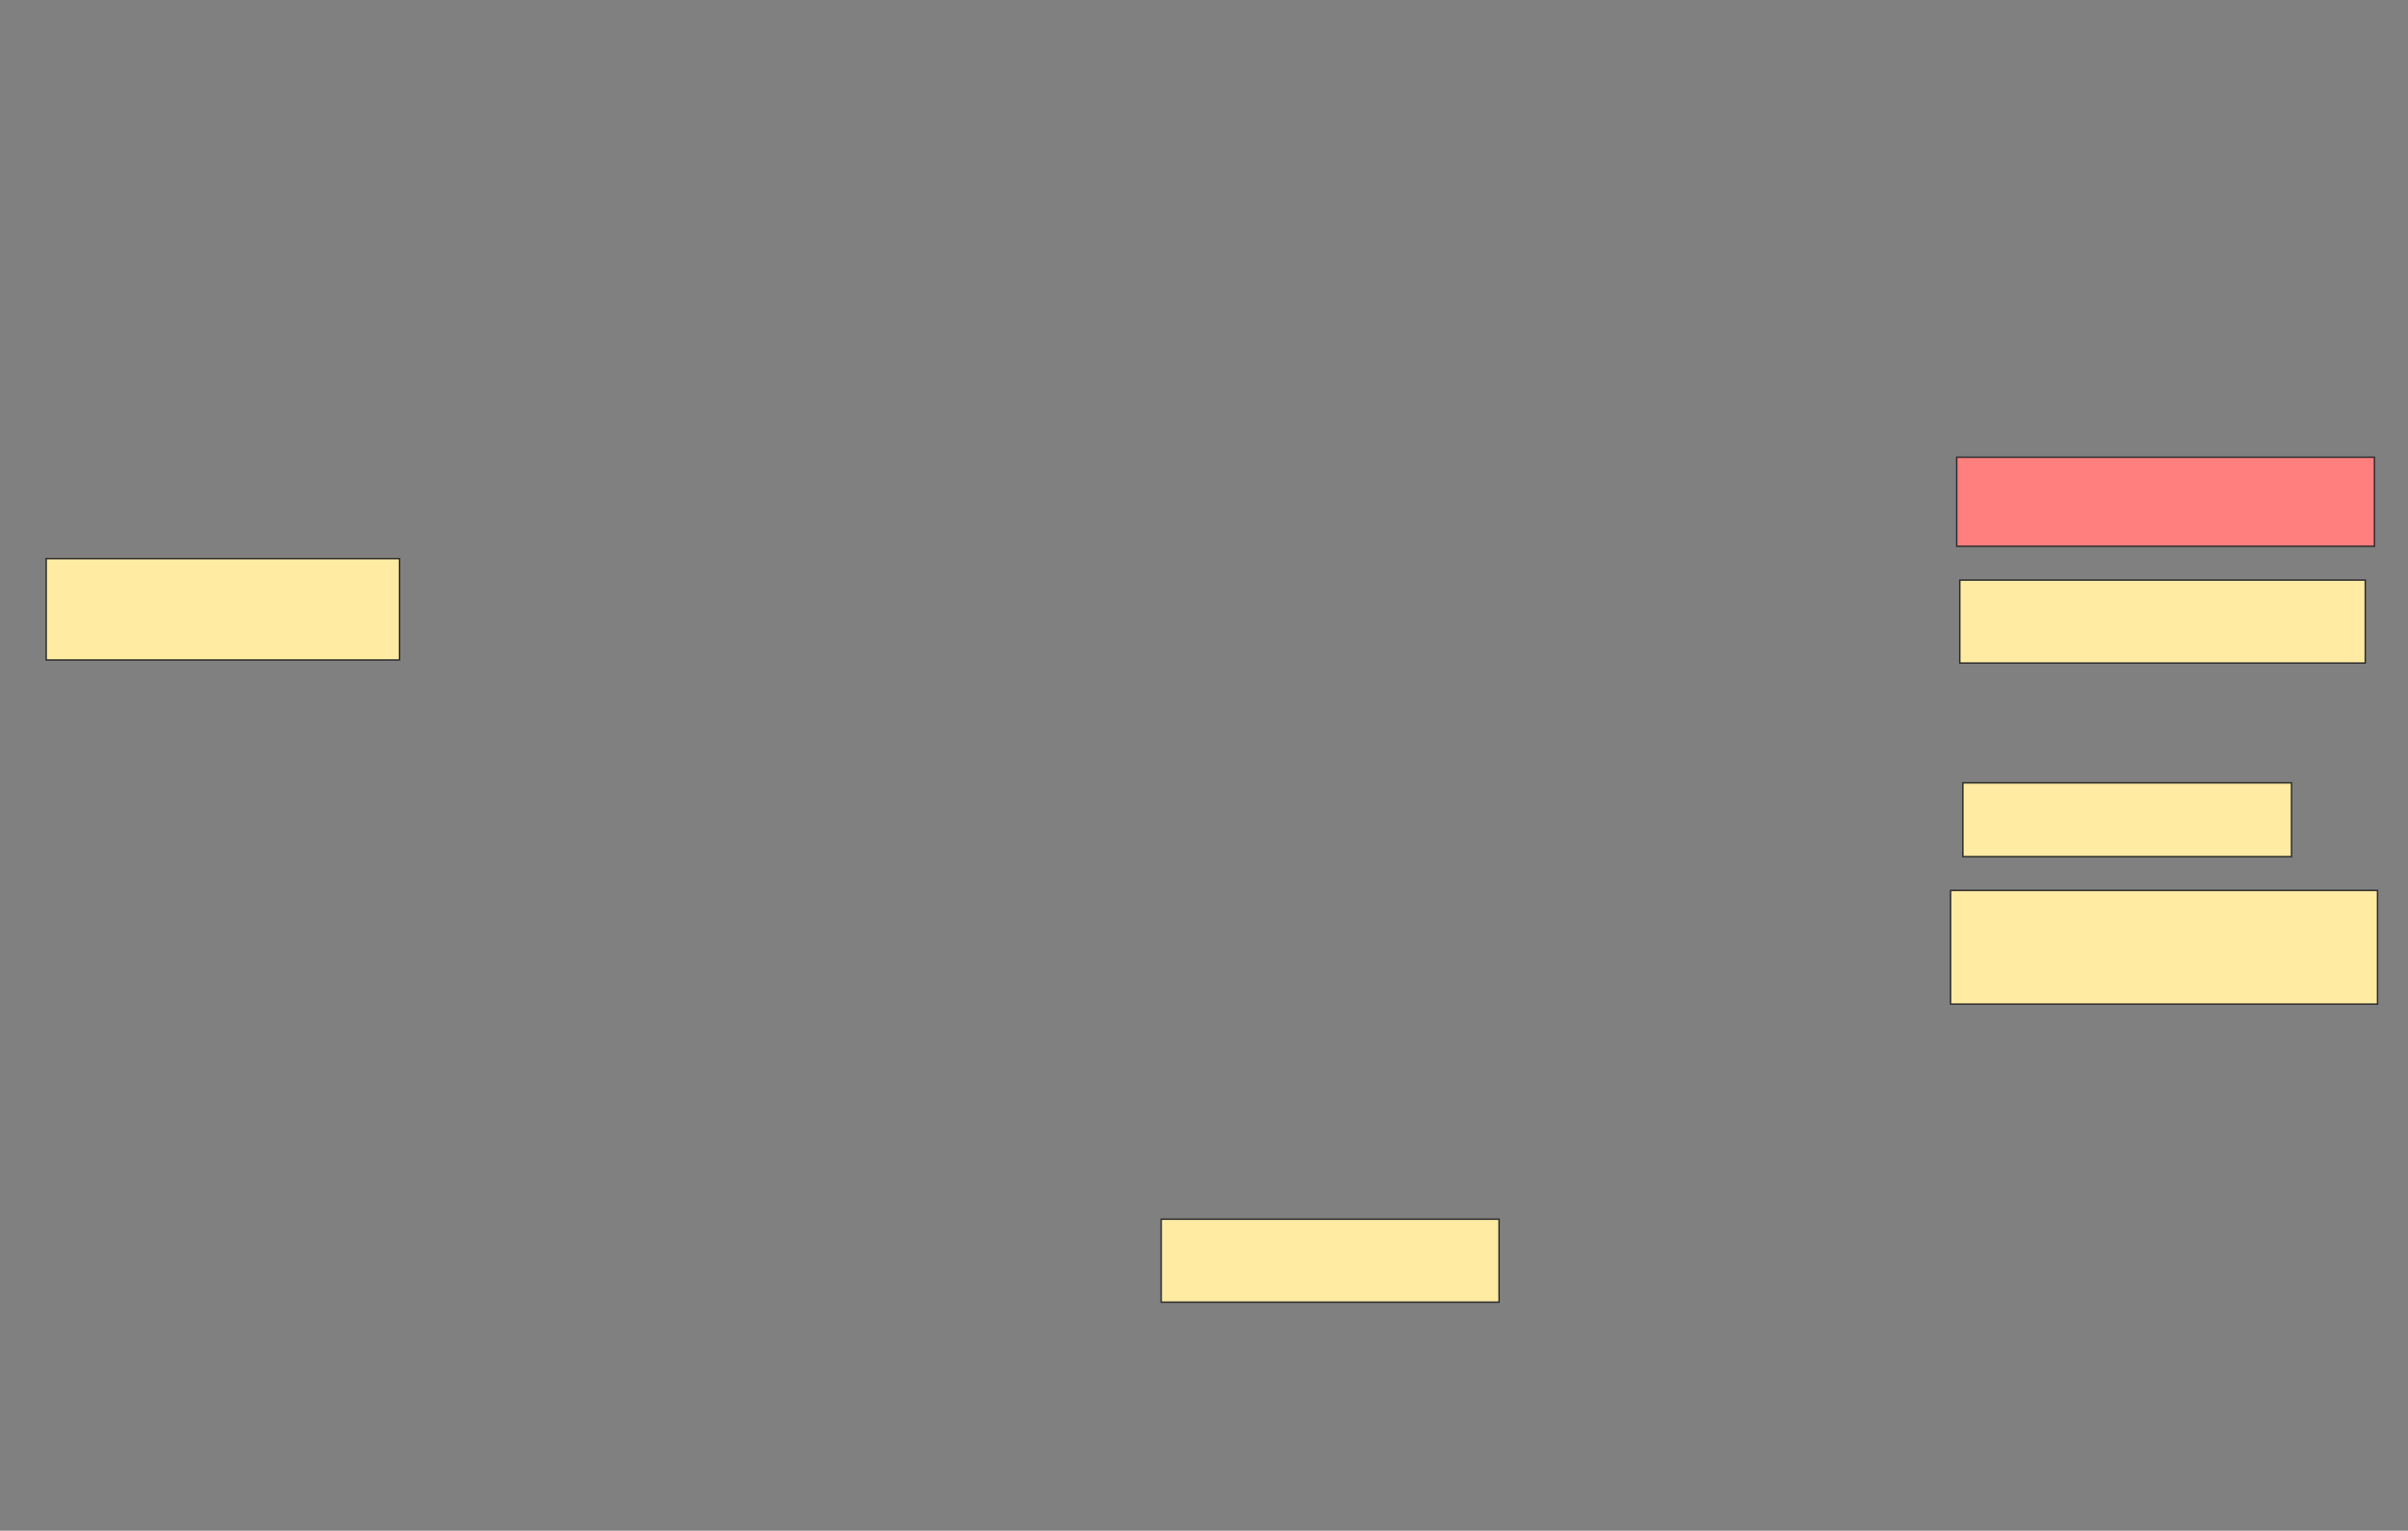 <svg xmlns="http://www.w3.org/2000/svg" width="1668" height="1060">
 <rect width="100%" height="100%" fill="#808080" stroke="none"/>
 <!-- Created with Image Occlusion Enhanced -->
 <g>
  <title>Labels</title>
 </g>
 <g>
  <title>Masks</title>
  <rect id="329611c3347046ddad612318ab6dbebb-ao-1" height="70.213" width="244.681" y="386.808" x="32" stroke="#2D2D2D" fill="#FFEBA2"/>
  <rect id="329611c3347046ddad612318ab6dbebb-ao-2" height="57.447" width="234.043" y="844.255" x="804.34" stroke="#2D2D2D" fill="#FFEBA2"/>
  <rect id="329611c3347046ddad612318ab6dbebb-ao-3" height="78.723" width="295.745" y="616.596" x="1351.149" stroke="#2D2D2D" fill="#FFEBA2"/>
  <rect id="329611c3347046ddad612318ab6dbebb-ao-4" height="51.064" width="227.66" y="542.128" x="1359.659" stroke="#2D2D2D" fill="#FFEBA2"/>
  <rect id="329611c3347046ddad612318ab6dbebb-ao-5" height="57.447" width="280.851" y="401.702" x="1357.532" stroke="#2D2D2D" fill="#FFEBA2"/>
  <rect id="329611c3347046ddad612318ab6dbebb-ao-6" height="61.702" width="289.362" y="316.596" x="1355.404" stroke="#2D2D2D" fill="#FF7E7E" class="qshape"/>
 </g>
</svg>